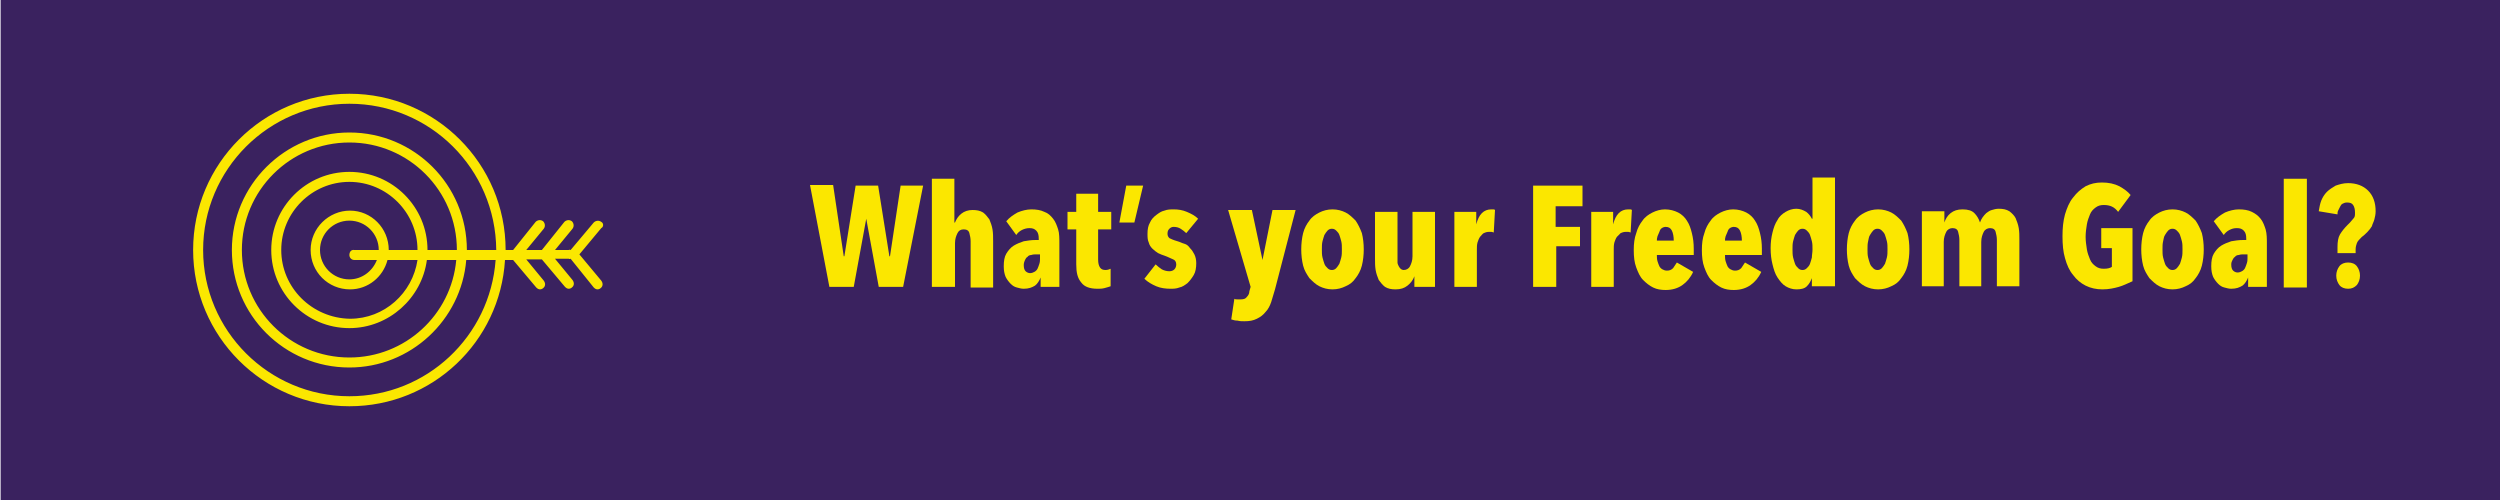 <svg xmlns="http://www.w3.org/2000/svg" xmlns:xlink="http://www.w3.org/1999/xlink" version="1.1" id="Layer_1" x="0" y="0" viewBox="0 0 400 80" xml:space="preserve" enable-background="new 0 0 400 80"><rect x="0.1" y="0" width="400" height="80" fill="#3A225F"/><path d="M96.2 35.5c-0.4-0.3-0.9-0.2-1.2 0.1L91.3 40c-0.1 0-0.2-0.1-0.3 0h-2.2l2.8-3.4c0.3-0.4 0.2-0.9-0.1-1.2 -0.4-0.3-0.9-0.2-1.2 0.1L86.7 40h-2.5l2.8-3.4c0.3-0.4 0.2-0.9-0.1-1.2 -0.4-0.3-0.9-0.2-1.2 0.1L82.1 40h-1.2c0-13.8-11.2-25-25-25 -13.8 0-25 11.2-25 25s11.2 25 25 25C69.2 65 80 54.7 80.8 41.6h1.3l3.7 4.4c0.2 0.2 0.4 0.3 0.6 0.3 0.2 0 0.4-0.1 0.5-0.2 0.4-0.3 0.4-0.8 0.1-1.2l-2.8-3.4h2.5l3.7 4.4c0.2 0.2 0.4 0.3 0.6 0.3 0.2 0 0.4-0.1 0.5-0.2 0.4-0.3 0.4-0.8 0.1-1.2l-2.8-3.4h2.2c0.1 0.1 0.2 0 0.3 0L95 46c0.2 0.2 0.4 0.3 0.6 0.3 0.2 0 0.4-0.1 0.5-0.2 0.4-0.3 0.4-0.8 0.1-1.2l-3.5-4.2 3.5-4.2C96.6 36.3 96.6 35.7 96.2 35.5zM55.9 63.4C43 63.4 32.5 52.9 32.5 40S43 16.6 55.9 16.6C68.8 16.6 79.3 27 79.4 40h-4.7c0-10.4-8.4-18.8-18.8-18.8 -10.3 0-18.8 8.4-18.8 18.8s8.4 18.8 18.8 18.8c9.8 0 17.9-7.6 18.7-17.2h4.7C78.4 53.8 68.3 63.4 55.9 63.4zM68.4 40c0-6.9-5.6-12.5-12.5-12.5 -6.9 0-12.5 5.6-12.5 12.5S49 52.5 55.9 52.5c6.3 0 11.6-4.8 12.4-10.9H73c-0.8 8.8-8.2 15.6-17.1 15.6 -9.5 0-17.2-7.7-17.2-17.2s7.7-17.2 17.2-17.2c9.5 0 17.2 7.7 17.2 17.2H68.4zM62.2 40c0-3.5-2.8-6.3-6.2-6.3 -3.4 0-6.3 2.8-6.3 6.3s2.8 6.3 6.3 6.3c2.9 0 5.3-2 6-4.7h4.8c-0.8 5.3-5.3 9.4-10.8 9.4C49.9 50.9 45 46 45 40s4.9-10.9 10.9-10.9c6 0 10.9 4.9 10.9 10.9H62.2zM56.7 41.6h3.6c-0.7 1.8-2.4 3.1-4.4 3.1 -2.6 0-4.7-2.1-4.7-4.7s2.1-4.7 4.7-4.7c2.6 0 4.7 2.1 4.7 4.7h-3.9c-0.5-0.1-0.8 0.3-0.8 0.8C55.9 41.2 56.2 41.6 56.7 41.6z" fill="#FBE700"/><path d="M144.5 45.9h-3.9l-2-10.9h0l-2 10.9h-3.9l-3.1-16.3h3.7L135 41h0.1l1.8-11.3h3.6l1.8 11.3h0.1l1.7-11.3h3.6L144.5 45.9z" fill="#FBE700"/><path d="M152.7 45.9h-3.6V28.6h3.6v7h0.1c0.2-0.5 0.5-1 1-1.4 0.5-0.4 1.1-0.6 1.8-0.6 0.7 0 1.2 0.1 1.7 0.4 0.4 0.3 0.7 0.7 1 1.1 0.2 0.5 0.4 1 0.5 1.6 0.1 0.6 0.1 1.2 0.1 1.9v7.4h-3.6v-7.4c0-0.5-0.1-0.9-0.2-1.3s-0.4-0.6-0.9-0.6 -0.8 0.2-1 0.6 -0.4 0.9-0.4 1.6V45.9z" fill="#FBE700"/><path d="M166.5 44.4c-0.2 0.5-0.5 1-0.9 1.3 -0.5 0.3-1 0.5-1.8 0.5 -0.4 0-0.7-0.1-1.1-0.2 -0.4-0.1-0.7-0.3-1-0.6 -0.3-0.3-0.6-0.7-0.8-1.1 -0.2-0.5-0.3-1-0.3-1.7 0-0.8 0.1-1.5 0.4-2 0.3-0.5 0.7-1 1.2-1.3 0.5-0.3 1-0.5 1.6-0.7 0.6-0.1 1.2-0.2 1.9-0.2h0.5v-0.2c0-0.6-0.1-1-0.4-1.3 -0.3-0.3-0.6-0.4-1.1-0.4 -0.4 0-0.8 0.1-1.2 0.3s-0.7 0.5-0.9 0.8l-1.6-2.2c0.5-0.6 1.1-1 1.8-1.4 0.7-0.3 1.5-0.5 2.2-0.5 0.8 0 1.5 0.1 2.1 0.4 0.6 0.2 1 0.6 1.4 1.1 0.4 0.5 0.6 1.1 0.8 1.7s0.2 1.5 0.2 2.4v6.8h-3L166.5 44.4 166.5 44.4zM166.4 40.7h-0.6c-0.3 0-0.5 0-0.8 0.1 -0.2 0-0.5 0.1-0.6 0.3 -0.2 0.1-0.3 0.3-0.4 0.5s-0.2 0.5-0.2 0.8c0 0.5 0.1 0.8 0.3 1 0.2 0.2 0.5 0.3 0.7 0.3 0.3 0 0.5-0.1 0.7-0.2 0.2-0.1 0.4-0.3 0.5-0.5 0.1-0.2 0.2-0.5 0.3-0.8 0.1-0.3 0.1-0.6 0.1-0.8V40.7z" fill="#FBE700"/><path d="M176.7 46.1c-0.4 0.1-0.7 0.1-1.1 0.1 -1.2 0-2.1-0.3-2.6-1 -0.6-0.7-0.8-1.6-0.8-2.9v-5.6h-1.4v-2.8h1.4V31h3.5v2.9h2.1v2.8h-2.1v4.8c0 0.6 0.1 1 0.3 1.3 0.2 0.3 0.5 0.4 0.9 0.4 0.3 0 0.6-0.1 0.8-0.2v2.8C177.4 45.9 177.1 46 176.7 46.1z" fill="#FBE700"/><path d="M180.2 29.7h2.7l-1.4 5.9h-2.4L180.2 29.7z" fill="#FBE700"/><path d="M189.8 37.3c-0.3-0.3-0.6-0.5-0.9-0.7 -0.3-0.2-0.7-0.3-1.1-0.3 -0.3 0-0.5 0.1-0.7 0.3 -0.2 0.2-0.3 0.4-0.3 0.8 0 0.3 0.1 0.5 0.3 0.7 0.2 0.1 0.6 0.3 1.3 0.5 0.4 0.1 0.7 0.3 1.1 0.4s0.7 0.4 0.9 0.7c0.3 0.3 0.5 0.6 0.7 1 0.2 0.4 0.3 0.9 0.3 1.4 0 0.7-0.1 1.4-0.4 1.9 -0.3 0.5-0.6 0.9-1 1.3 -0.4 0.3-0.8 0.6-1.3 0.7 -0.5 0.2-1 0.2-1.4 0.2 -0.8 0-1.6-0.1-2.3-0.4 -0.7-0.3-1.4-0.7-1.9-1.2l1.8-2.3c0.3 0.3 0.7 0.6 1 0.8 0.4 0.2 0.8 0.3 1.2 0.3 0.3 0 0.6-0.1 0.8-0.3s0.3-0.5 0.3-0.8c0-0.4-0.2-0.7-0.5-0.8s-0.8-0.4-1.4-0.6c-0.3-0.1-0.6-0.2-1-0.4 -0.3-0.2-0.6-0.4-0.9-0.7 -0.3-0.3-0.5-0.6-0.6-1 -0.2-0.4-0.2-0.9-0.2-1.4 0-0.7 0.1-1.3 0.4-1.8 0.2-0.5 0.6-0.9 1-1.2s0.8-0.6 1.3-0.7c0.5-0.2 1-0.2 1.5-0.2 0.7 0 1.4 0.1 2.1 0.4 0.7 0.3 1.3 0.6 1.8 1.1L189.8 37.3z" fill="#FBE700"/><path d="M204 46.3c-0.2 0.7-0.4 1.3-0.6 2 -0.2 0.6-0.5 1.2-0.9 1.6 -0.4 0.5-0.8 0.8-1.4 1.1s-1.2 0.4-2 0.4c-0.4 0-0.7 0-1.1-0.1 -0.4 0-0.7-0.1-1-0.2l0.5-3.3c0.1 0.1 0.3 0.1 0.5 0.1 0.2 0 0.3 0 0.5 0 0.5 0 0.8-0.1 1-0.4 0.2-0.2 0.4-0.5 0.4-0.9l0.2-0.7 -3.6-12.3h3.8l1.7 8h0l1.6-8h3.7L204 46.3z" fill="#FBE700"/><path d="M218.2 39.9c0 0.9-0.1 1.8-0.3 2.6s-0.6 1.5-1 2c-0.4 0.6-0.9 1-1.6 1.3 -0.6 0.3-1.3 0.5-2.1 0.5 -0.8 0-1.5-0.2-2.1-0.5 -0.6-0.3-1.1-0.8-1.6-1.3 -0.4-0.6-0.8-1.2-1-2 -0.2-0.8-0.3-1.7-0.3-2.6 0-0.9 0.1-1.8 0.3-2.6 0.2-0.8 0.6-1.5 1-2 0.4-0.6 1-1 1.6-1.3 0.6-0.3 1.3-0.5 2.1-0.5 0.8 0 1.5 0.2 2.1 0.5 0.6 0.3 1.1 0.8 1.6 1.3 0.4 0.6 0.7 1.2 1 2C218.1 38.1 218.2 39 218.2 39.9zM214.7 39.9c0-0.5 0-0.9-0.1-1.3 -0.1-0.4-0.2-0.7-0.3-1 -0.1-0.3-0.3-0.5-0.5-0.7 -0.2-0.2-0.4-0.3-0.7-0.3 -0.3 0-0.5 0.1-0.7 0.3 -0.2 0.2-0.3 0.4-0.5 0.7 -0.1 0.3-0.2 0.6-0.3 1 -0.1 0.4-0.1 0.8-0.1 1.3 0 0.5 0 0.9 0.1 1.3 0.1 0.4 0.2 0.7 0.3 1 0.1 0.3 0.3 0.5 0.5 0.7 0.2 0.2 0.4 0.3 0.7 0.3 0.3 0 0.5-0.1 0.7-0.3 0.2-0.2 0.3-0.4 0.5-0.7 0.1-0.3 0.2-0.6 0.3-1C214.7 40.8 214.7 40.4 214.7 39.9z" fill="#FBE700"/><path d="M226.3 45.9v-1.7h0c-0.2 0.6-0.6 1.1-1.1 1.5s-1.1 0.6-1.9 0.6c-0.7 0-1.2-0.1-1.7-0.4 -0.4-0.3-0.7-0.7-1-1.1 -0.2-0.5-0.4-1-0.5-1.6 -0.1-0.6-0.1-1.2-0.1-1.9v-7.4h3.6v7.4c0 0.3 0 0.5 0 0.7 0 0.2 0.1 0.4 0.2 0.6 0.1 0.2 0.2 0.3 0.3 0.4 0.1 0.1 0.3 0.2 0.5 0.2 0.4 0 0.8-0.2 1-0.6s0.4-0.9 0.4-1.6v-7.1h3.6v12H226.3z" fill="#FBE700"/><path d="M232.7 33.9h3.5v2h0c0.4-1.6 1.2-2.4 2.4-2.4 0.1 0 0.2 0 0.3 0 0.1 0 0.2 0 0.3 0.1l-0.2 3.6c-0.1 0-0.2-0.1-0.4-0.1 -0.1 0-0.3 0-0.4 0 -0.3 0-0.6 0.1-0.8 0.2s-0.4 0.4-0.6 0.6c-0.2 0.3-0.3 0.6-0.4 0.9 -0.1 0.4-0.1 0.7-0.1 1.1v6h-3.6V33.9z" fill="#FBE700"/><path d="M248.9 33v3.3h3.9v3.1H249v6.5h-3.7V29.7h7.9V33H248.9z" fill="#FBE700"/><path d="M254.6 33.9h3.5v2h0c0.4-1.6 1.2-2.4 2.4-2.4 0.1 0 0.2 0 0.3 0 0.1 0 0.2 0 0.3 0.1l-0.2 3.6c-0.1 0-0.2-0.1-0.4-0.1 -0.1 0-0.3 0-0.4 0 -0.3 0-0.6 0.1-0.8 0.2 -0.2 0.2-0.4 0.4-0.6 0.6 -0.2 0.3-0.3 0.6-0.4 0.9 -0.1 0.4-0.1 0.7-0.1 1.1v6h-3.6V33.9z" fill="#FBE700"/><path d="M265.1 40.8c0 0.3 0 0.7 0.1 1s0.2 0.6 0.3 0.8c0.1 0.2 0.3 0.4 0.5 0.5s0.4 0.2 0.7 0.2c0.4 0 0.7-0.1 1-0.4 0.2-0.3 0.4-0.6 0.6-0.9l2.6 1.5c-0.4 0.9-1 1.6-1.7 2.1 -0.7 0.5-1.6 0.8-2.7 0.8 -0.7 0-1.4-0.1-2-0.4 -0.6-0.3-1.1-0.7-1.6-1.2 -0.5-0.5-0.8-1.2-1.1-2 -0.3-0.8-0.4-1.7-0.4-2.8 0-1 0.1-1.9 0.4-2.7 0.2-0.8 0.6-1.5 1-2 0.4-0.6 1-1 1.6-1.3 0.6-0.3 1.3-0.5 2-0.5 0.8 0 1.5 0.2 2.1 0.5 0.6 0.3 1.1 0.8 1.4 1.3 0.4 0.6 0.6 1.2 0.8 2 0.2 0.8 0.3 1.6 0.3 2.5v1H265.1zM267.8 38.5c0-0.6-0.1-1.2-0.3-1.6s-0.5-0.6-1-0.6c-0.2 0-0.5 0.1-0.6 0.2 -0.2 0.1-0.3 0.3-0.4 0.6 -0.1 0.2-0.2 0.5-0.3 0.7 -0.1 0.3-0.1 0.5-0.1 0.7H267.8z" fill="#FBE700"/><path d="M276 40.8c0 0.3 0 0.7 0.1 1s0.2 0.6 0.3 0.8c0.1 0.2 0.3 0.4 0.5 0.5s0.4 0.2 0.7 0.2c0.4 0 0.7-0.1 1-0.4 0.2-0.3 0.4-0.6 0.6-0.9l2.6 1.5c-0.4 0.9-1 1.6-1.7 2.1 -0.7 0.5-1.6 0.8-2.7 0.8 -0.7 0-1.4-0.1-2-0.4 -0.6-0.3-1.1-0.7-1.6-1.2 -0.5-0.5-0.8-1.2-1.1-2 -0.3-0.8-0.4-1.7-0.4-2.8 0-1 0.1-1.9 0.4-2.7 0.2-0.8 0.6-1.5 1-2 0.4-0.6 1-1 1.6-1.3 0.6-0.3 1.3-0.5 2-0.5 0.8 0 1.5 0.2 2.1 0.5 0.6 0.3 1.1 0.8 1.4 1.3 0.4 0.6 0.6 1.2 0.8 2 0.2 0.8 0.3 1.6 0.3 2.5v1H276zM278.7 38.5c0-0.6-0.1-1.2-0.3-1.6s-0.5-0.6-1-0.6c-0.2 0-0.5 0.1-0.6 0.2 -0.2 0.1-0.3 0.3-0.4 0.6 -0.1 0.2-0.2 0.5-0.3 0.7 -0.1 0.3-0.1 0.5-0.1 0.7H278.7z" fill="#FBE700"/><path d="M289.9 45.9v-1.4h0c-0.2 0.5-0.4 0.9-0.8 1.3 -0.4 0.4-1 0.5-1.7 0.5 -0.6 0-1.2-0.2-1.7-0.5s-0.9-0.8-1.3-1.4 -0.6-1.3-0.8-2.1c-0.2-0.8-0.3-1.6-0.3-2.6 0-0.9 0.1-1.7 0.3-2.5 0.2-0.8 0.4-1.4 0.8-2 0.3-0.6 0.8-1 1.3-1.3 0.5-0.3 1.1-0.5 1.7-0.5 0.6 0 1.1 0.2 1.6 0.5 0.4 0.3 0.7 0.7 0.9 1.1h0.1v-6.6h3.6v17.4H289.9zM290 39.9c0-0.5 0-0.9-0.1-1.3 -0.1-0.4-0.2-0.7-0.3-1 -0.1-0.3-0.3-0.5-0.5-0.7 -0.2-0.2-0.4-0.3-0.7-0.3 -0.3 0-0.5 0.1-0.7 0.3 -0.2 0.2-0.3 0.4-0.5 0.7 -0.1 0.3-0.2 0.6-0.3 1 -0.1 0.4-0.1 0.8-0.1 1.3 0 0.4 0 0.9 0.1 1.3 0.1 0.4 0.2 0.7 0.3 1 0.1 0.3 0.3 0.5 0.5 0.7 0.2 0.2 0.4 0.3 0.7 0.3 0.3 0 0.5-0.1 0.7-0.3 0.2-0.2 0.4-0.4 0.5-0.7 0.1-0.3 0.2-0.6 0.3-1C289.9 40.8 290 40.4 290 39.9z" fill="#FBE700"/><path d="M305.5 39.9c0 0.9-0.1 1.8-0.3 2.6s-0.6 1.5-1 2c-0.4 0.6-0.9 1-1.6 1.3 -0.6 0.3-1.3 0.5-2.1 0.5s-1.5-0.2-2.1-0.5c-0.6-0.3-1.1-0.8-1.6-1.3 -0.4-0.6-0.8-1.2-1-2s-0.3-1.7-0.3-2.6c0-0.9 0.1-1.8 0.3-2.6 0.2-0.8 0.6-1.5 1-2 0.4-0.6 1-1 1.6-1.3 0.6-0.3 1.3-0.5 2.1-0.5s1.5 0.2 2.1 0.5c0.6 0.3 1.1 0.8 1.6 1.3 0.4 0.6 0.7 1.2 1 2C305.4 38.1 305.5 39 305.5 39.9zM302 39.9c0-0.5 0-0.9-0.1-1.3s-0.2-0.7-0.3-1c-0.1-0.3-0.3-0.5-0.5-0.7 -0.2-0.2-0.4-0.3-0.7-0.3 -0.3 0-0.5 0.1-0.7 0.3 -0.2 0.2-0.3 0.4-0.5 0.7s-0.2 0.6-0.3 1c-0.1 0.4-0.1 0.8-0.1 1.3 0 0.5 0 0.9 0.1 1.3 0.1 0.4 0.2 0.7 0.3 1s0.3 0.5 0.5 0.7c0.2 0.2 0.4 0.3 0.7 0.3 0.3 0 0.5-0.1 0.7-0.3 0.2-0.2 0.3-0.4 0.5-0.7 0.1-0.3 0.2-0.6 0.3-1S302 40.4 302 39.9z" fill="#FBE700"/><path d="M311.1 33.9v1.7h0c0.2-0.6 0.5-1.1 1-1.5 0.5-0.4 1.1-0.6 1.9-0.6 0.9 0 1.5 0.2 1.9 0.6 0.4 0.4 0.7 0.9 0.9 1.5h0c0.1-0.3 0.2-0.5 0.4-0.8 0.2-0.3 0.4-0.5 0.6-0.7 0.3-0.2 0.5-0.4 0.9-0.5 0.3-0.1 0.7-0.2 1.1-0.2 0.7 0 1.2 0.1 1.7 0.4 0.4 0.3 0.8 0.7 1 1.1 0.2 0.5 0.4 1 0.5 1.6 0.1 0.6 0.1 1.2 0.1 1.9v7.4h-3.6v-7.4c0-0.5-0.1-0.9-0.2-1.3s-0.4-0.6-0.9-0.6c-0.4 0-0.8 0.2-1 0.6s-0.4 0.9-0.4 1.6v7.1h-3.5v-7.4c0-0.5-0.1-0.9-0.2-1.3s-0.4-0.6-0.9-0.6c-0.4 0-0.8 0.2-1 0.6 -0.2 0.4-0.4 0.9-0.4 1.6v7.1h-3.5v-12H311.1z" fill="#FBE700"/><path d="M339 45.9c-0.7 0.2-1.6 0.4-2.6 0.4 -1 0-1.9-0.2-2.7-0.6 -0.8-0.4-1.5-1-2-1.7 -0.6-0.7-1-1.6-1.3-2.7 -0.3-1-0.4-2.2-0.4-3.5s0.1-2.4 0.4-3.5c0.3-1 0.7-2 1.3-2.7 0.6-0.8 1.2-1.3 2-1.8 0.8-0.4 1.6-0.6 2.6-0.6 1.1 0 2 0.2 2.8 0.6 0.7 0.4 1.3 0.8 1.8 1.4l-2 2.7c-0.6-0.8-1.3-1.1-2.3-1.1 -0.5 0-0.9 0.1-1.3 0.4 -0.4 0.3-0.7 0.6-0.9 1.1 -0.2 0.5-0.4 1-0.5 1.6 -0.1 0.6-0.2 1.3-0.2 2s0.1 1.3 0.2 2c0.1 0.6 0.3 1.1 0.5 1.6 0.2 0.5 0.5 0.8 0.9 1.1 0.4 0.3 0.8 0.4 1.3 0.4 0.6 0 1-0.1 1.3-0.3v-3h-1.7v-3.2h5V45C340.3 45.4 339.7 45.7 339 45.9z" fill="#FBE700"/><path d="M352.6 39.9c0 0.9-0.1 1.8-0.3 2.6s-0.6 1.5-1 2c-0.4 0.6-0.9 1-1.6 1.3 -0.6 0.3-1.3 0.5-2.1 0.5s-1.5-0.2-2.1-0.5c-0.6-0.3-1.1-0.8-1.6-1.3 -0.4-0.6-0.8-1.2-1-2s-0.3-1.7-0.3-2.6c0-0.9 0.1-1.8 0.3-2.6 0.2-0.8 0.6-1.5 1-2 0.4-0.6 1-1 1.6-1.3 0.6-0.3 1.3-0.5 2.1-0.5s1.5 0.2 2.1 0.5c0.6 0.3 1.1 0.8 1.6 1.3 0.4 0.6 0.7 1.2 1 2C352.5 38.1 352.6 39 352.6 39.9zM349.2 39.9c0-0.5 0-0.9-0.1-1.3s-0.2-0.7-0.3-1c-0.1-0.3-0.3-0.5-0.5-0.7 -0.2-0.2-0.4-0.3-0.7-0.3 -0.3 0-0.5 0.1-0.7 0.3 -0.2 0.2-0.3 0.4-0.5 0.7s-0.2 0.6-0.3 1c-0.1 0.4-0.1 0.8-0.1 1.3 0 0.5 0 0.9 0.1 1.3 0.1 0.4 0.2 0.7 0.3 1s0.3 0.5 0.5 0.7c0.2 0.2 0.4 0.3 0.7 0.3 0.3 0 0.5-0.1 0.7-0.3 0.2-0.2 0.3-0.4 0.5-0.7 0.1-0.3 0.2-0.6 0.3-1S349.2 40.4 349.2 39.9z" fill="#FBE700"/><path d="M359.7 44.4c-0.2 0.5-0.5 1-0.9 1.3 -0.5 0.3-1 0.5-1.8 0.5 -0.4 0-0.7-0.1-1.1-0.2 -0.4-0.1-0.7-0.3-1-0.6 -0.3-0.3-0.6-0.7-0.8-1.1 -0.2-0.5-0.3-1-0.3-1.7 0-0.8 0.1-1.5 0.4-2s0.7-1 1.2-1.3c0.5-0.3 1-0.5 1.6-0.7 0.6-0.1 1.2-0.2 1.9-0.2h0.5v-0.2c0-0.6-0.1-1-0.4-1.3 -0.3-0.3-0.6-0.4-1.1-0.4s-0.8 0.1-1.2 0.3c-0.4 0.2-0.7 0.5-0.9 0.8l-1.6-2.2c0.5-0.6 1.1-1 1.8-1.4 0.7-0.3 1.5-0.5 2.2-0.5 0.8 0 1.5 0.1 2.1 0.4s1 0.6 1.4 1.1c0.4 0.5 0.6 1.1 0.8 1.7 0.2 0.7 0.2 1.5 0.2 2.4v6.8h-3L359.7 44.4 359.7 44.4zM359.6 40.7H359c-0.3 0-0.5 0-0.8 0.1 -0.2 0-0.5 0.1-0.6 0.3 -0.2 0.1-0.3 0.3-0.4 0.5S357 42 357 42.3c0 0.5 0.1 0.8 0.3 1 0.2 0.2 0.5 0.3 0.7 0.3 0.3 0 0.5-0.1 0.7-0.2 0.2-0.1 0.4-0.3 0.5-0.5 0.1-0.2 0.2-0.5 0.3-0.8 0.1-0.3 0.1-0.6 0.1-0.8V40.7z" fill="#FBE700"/><path d="M365.4 45.9V28.6h3.7v17.4H365.4z" fill="#FBE700"/><path d="M377 40.5h-3v-1c0-0.8 0.1-1.5 0.4-2 0.3-0.5 0.7-1 1.2-1.5l0.4-0.4c0.2-0.2 0.4-0.5 0.6-0.7s0.2-0.5 0.2-0.9c0-0.5-0.1-0.9-0.3-1.2 -0.2-0.3-0.5-0.4-1-0.4 -0.3 0-0.5 0.1-0.7 0.2 -0.2 0.1-0.3 0.3-0.4 0.5 -0.1 0.2-0.2 0.4-0.3 0.6s-0.1 0.4-0.1 0.6l-3-0.5c0.1-0.6 0.2-1.2 0.4-1.7 0.2-0.5 0.5-1 0.9-1.4 0.4-0.4 0.9-0.7 1.4-1 0.6-0.2 1.2-0.4 2-0.4 1.3 0 2.4 0.4 3.2 1.2 0.8 0.8 1.2 1.9 1.2 3.3 0 0.5-0.1 0.9-0.2 1.3s-0.3 0.7-0.4 1.1c-0.2 0.3-0.4 0.6-0.7 0.9 -0.3 0.3-0.6 0.6-0.9 0.8 -0.4 0.4-0.7 0.7-0.8 1 -0.1 0.3-0.2 0.6-0.2 1V40.5zM377.6 44.1c0 0.6-0.2 1.1-0.5 1.5 -0.4 0.4-0.8 0.6-1.4 0.6s-1.1-0.2-1.4-0.6 -0.5-0.9-0.5-1.5c0-0.6 0.2-1.1 0.5-1.5s0.8-0.6 1.4-0.6 1.1 0.2 1.4 0.6C377.4 43 377.6 43.5 377.6 44.1z" fill="#FBE700"/></svg>